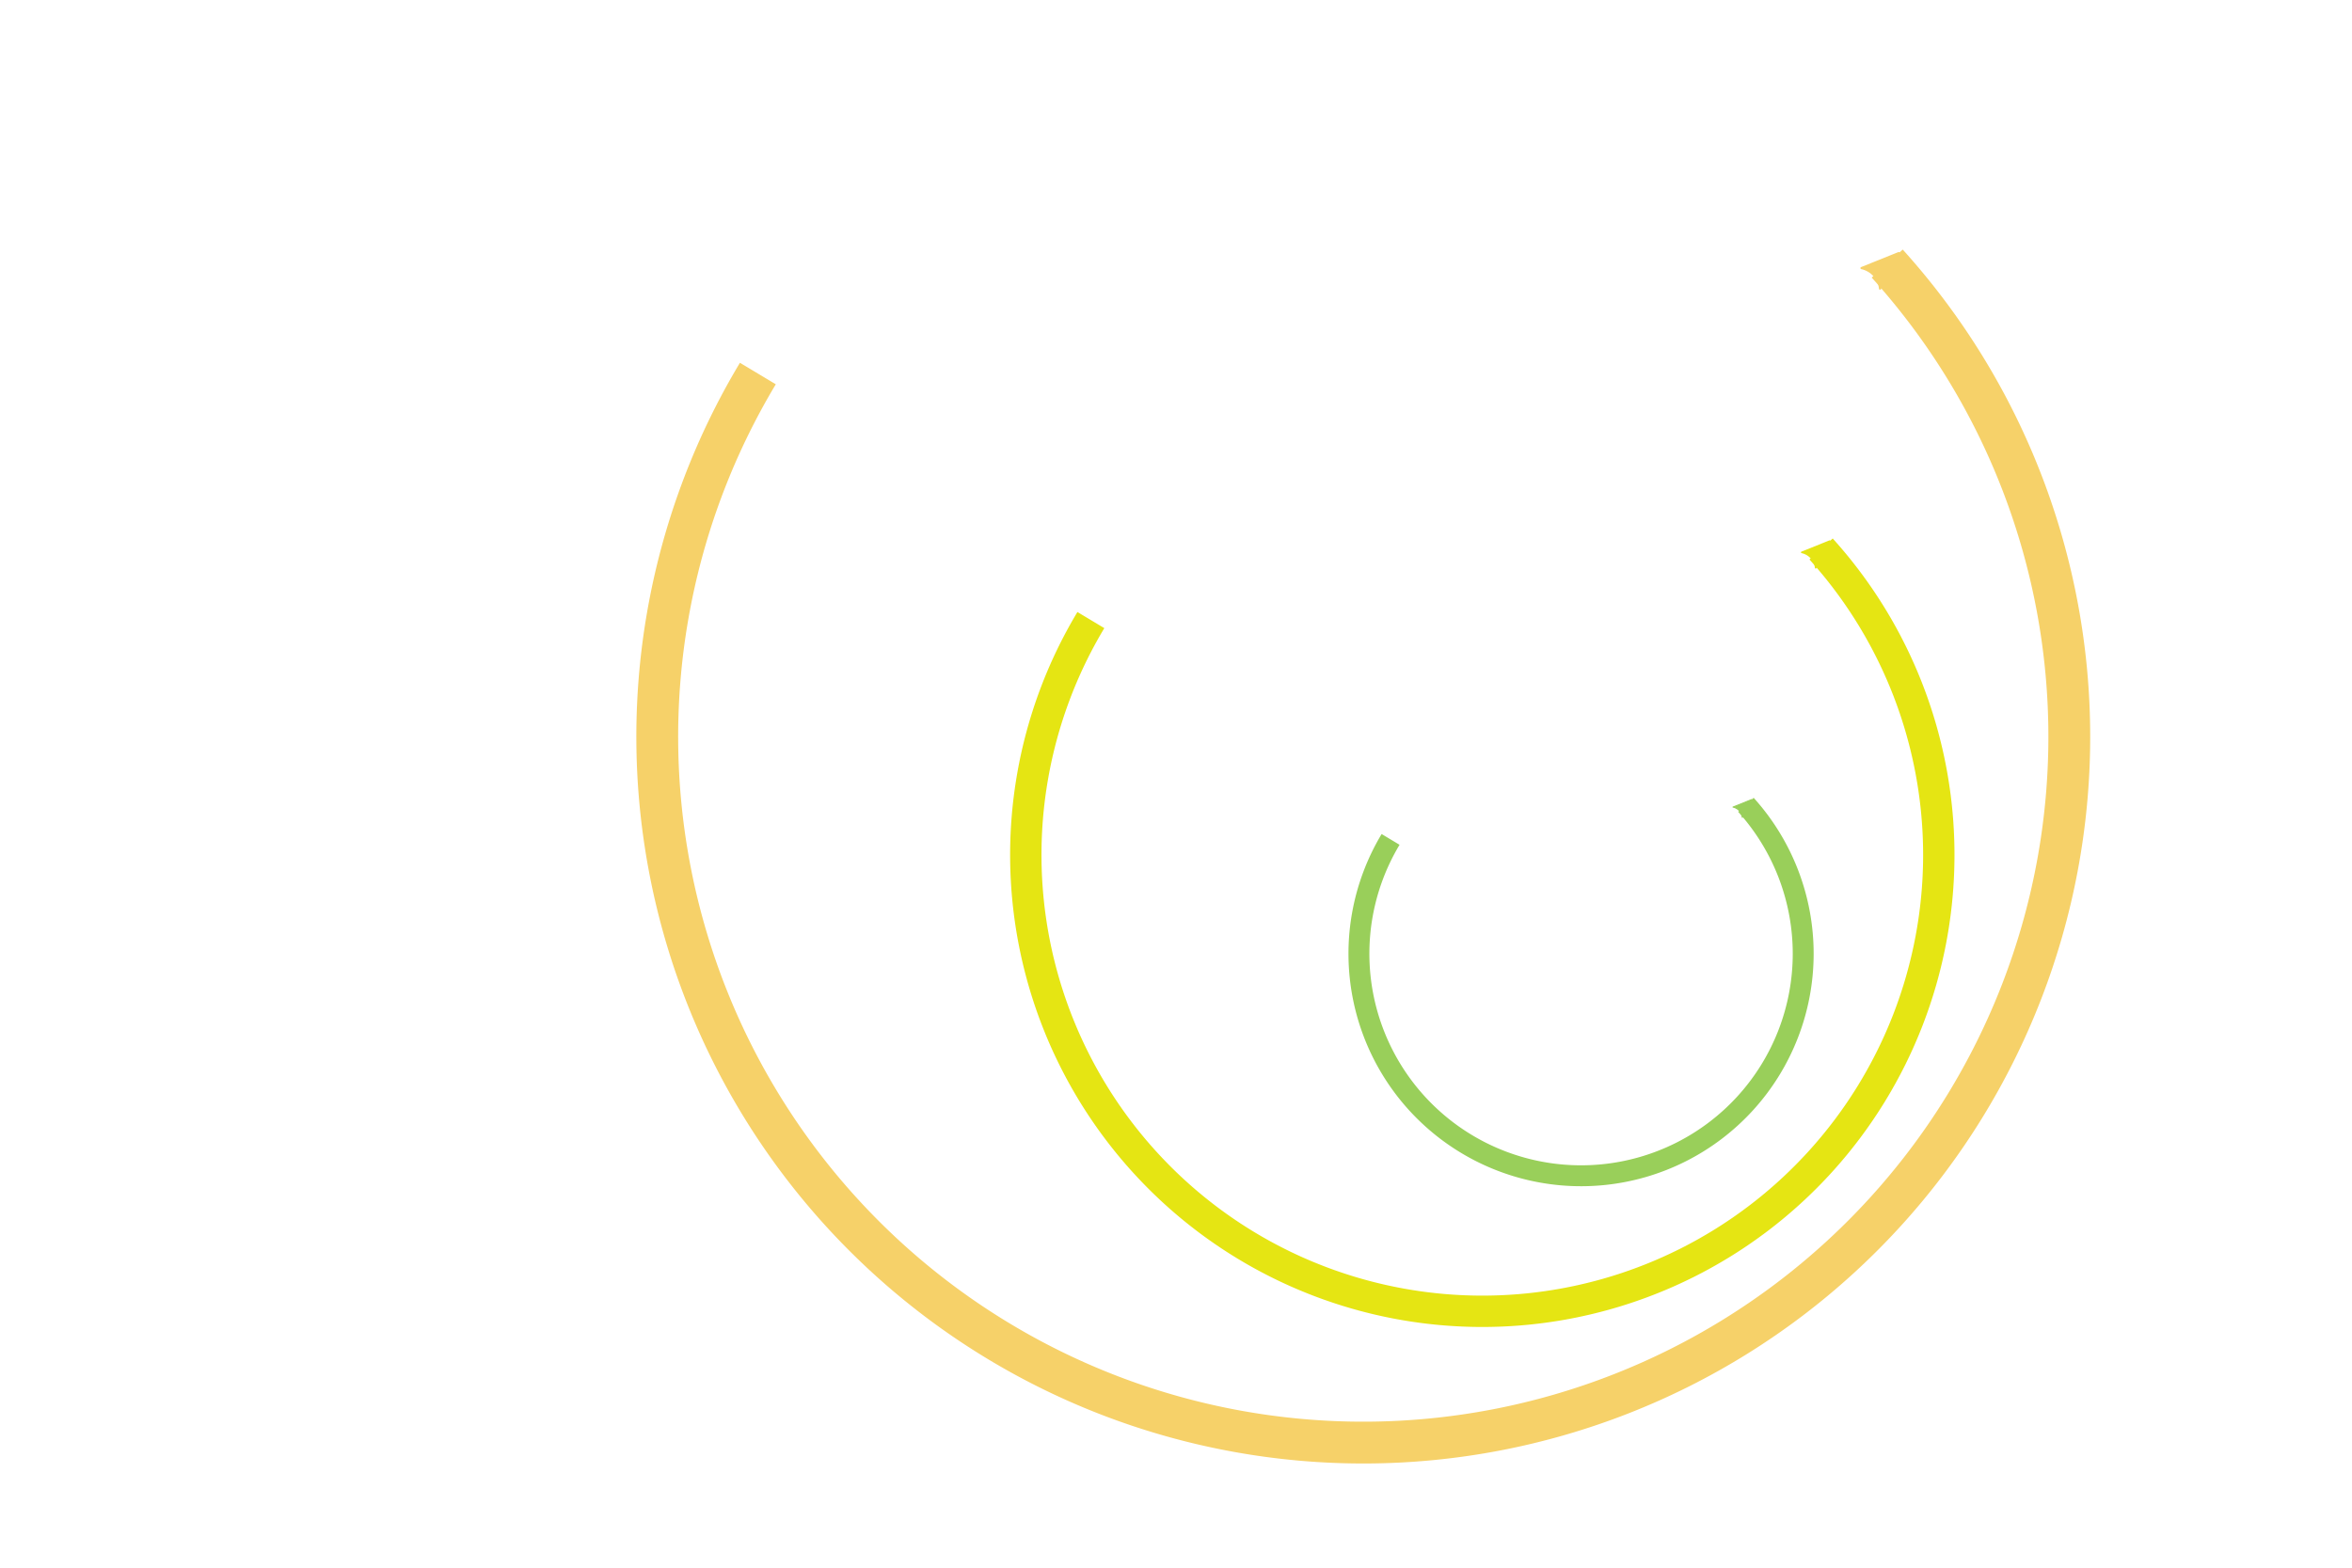 <?xml version="1.0" encoding="UTF-8" standalone="no"?>
<!-- Created with Inkscape (http://www.inkscape.org/) -->

<svg
   xmlns:dc="http://purl.org/dc/elements/1.1/"
   xmlns:cc="http://creativecommons.org/ns#"
   xmlns:rdf="http://www.w3.org/1999/02/22-rdf-syntax-ns#"
   xmlns:svg="http://www.w3.org/2000/svg"
   xmlns="http://www.w3.org/2000/svg"
   xmlns:sodipodi="http://sodipodi.sourceforge.net/DTD/sodipodi-0.dtd"
   xmlns:inkscape="http://www.inkscape.org/namespaces/inkscape"
   version="1.1"
   id="svg286"
   width="450"
   height="300"
   viewBox="0 0 450 300"
   sodipodi:docname="nested-loops.svg"
   inkscape:version="0.92.4 (5da689c313, 2019-01-14)">
  <defs
     id="defs290">
    <marker
       inkscape:stockid="Arrow2Sstart"
       orient="auto"
       refY="0"
       refX="0"
       id="marker1493"
       style="overflow:visible"
       inkscape:isstock="true">
      <path
         id="path1491"
         style="fill:#99cf5a;fill-opacity:1;fill-rule:evenodd;stroke:#99cf5a;stroke-width:0.625;stroke-linejoin:round;stroke-opacity:1"
         d="M 8.719,4.034 -2.207,0.016 8.719,-4.002 c -1.745,2.372 -1.735,5.617 -6e-7,8.035 z"
         transform="matrix(0.3,0,0,0.3,-0.69,0)"
         inkscape:connector-curvature="0" />
    </marker>
    <marker
       inkscape:stockid="Arrow2Sstart"
       orient="auto"
       refY="0"
       refX="0"
       id="marker1489"
       style="overflow:visible"
       inkscape:isstock="true">
      <path
         id="path1487"
         style="fill:#e5e513;fill-opacity:1;fill-rule:evenodd;stroke:#e5e513;stroke-width:0.625;stroke-linejoin:round;stroke-opacity:1"
         d="M 8.719,4.034 -2.207,0.016 8.719,-4.002 c -1.745,2.372 -1.735,5.617 -6e-7,8.035 z"
         transform="matrix(0.3,0,0,0.3,-0.69,0)"
         inkscape:connector-curvature="0" />
    </marker>
    <marker
       inkscape:stockid="Arrow2Sstart"
       orient="auto"
       refY="0"
       refX="0"
       id="Arrow2Sstart"
       style="overflow:visible"
       inkscape:isstock="true">
      <path
         id="path1251"
         style="fill:#f6d169;fill-opacity:1;fill-rule:evenodd;stroke:#f6d169;stroke-width:0.625;stroke-linejoin:round;stroke-opacity:1"
         d="M 8.719,4.034 -2.207,0.016 8.719,-4.002 c -1.745,2.372 -1.735,5.617 -6e-7,8.035 z"
         transform="matrix(0.3,0,0,0.3,-0.69,0)"
         inkscape:connector-curvature="0" />
    </marker>
    <marker
       inkscape:isstock="true"
       style="overflow:visible"
       id="marker1401"
       refX="0"
       refY="0"
       orient="auto"
       inkscape:stockid="Arrow1Send">
      <path
         transform="matrix(-0.2,0,0,-0.2,-1.2,0)"
         style="fill:#808080;fill-opacity:1;fill-rule:evenodd;stroke:#808080;stroke-width:1pt;stroke-opacity:1"
         d="M 0,0 5,-5 -12.5,0 5,5 Z"
         id="path1399"
         inkscape:connector-curvature="0" />
    </marker>
  </defs>
  <sodipodi:namedview
     pagecolor="#ffffff"
     bordercolor="#666666"
     borderopacity="1"
     objecttolerance="10"
     gridtolerance="10"
     guidetolerance="10"
     inkscape:pageopacity="0"
     inkscape:pageshadow="2"
     inkscape:window-width="1920"
     inkscape:window-height="1136"
     id="namedview288"
     showgrid="true"
     inkscape:zoom="1"
     inkscape:cx="473.74806"
     inkscape:cy="189.61398"
     inkscape:window-x="1920"
     inkscape:window-y="27"
     inkscape:window-maximized="1"
     inkscape:current-layer="svg286"
     showguides="true"
     inkscape:guide-bbox="true">
    <inkscape:grid
       type="xygrid"
       id="grid300"
       spacingx="5"
       spacingy="5" />
    <sodipodi:guide
       position="100,0"
       orientation="1,0"
       id="guide2410"
       inkscape:locked="false" />
    <sodipodi:guide
       position="925,0"
       orientation="1,0"
       id="guide2412"
       inkscape:locked="false" />
    <sodipodi:guide
       position="0,450"
       orientation="0,1"
       id="guide2414"
       inkscape:locked="false" />
    <sodipodi:guide
       position="475,0"
       orientation="1,0"
       id="guide3203"
       inkscape:locked="false" />
    <sodipodi:guide
       position="550,0"
       orientation="1,0"
       id="guide3205"
       inkscape:locked="false" />
  </sodipodi:namedview>
  <path
     style="opacity:1;vector-effect:none;fill:none;fill-opacity:1;stroke:#99cf5a;stroke-width:4;stroke-linecap:butt;stroke-linejoin:miter;stroke-miterlimit:4;stroke-dasharray:none;stroke-dashoffset:0;stroke-opacity:1;marker-start:url(#marker1493)"
     id="path1196"
     sodipodi:type="arc"
     sodipodi:cx="302.5"
     sodipodi:cy="182.5"
     sodipodi:rx="42.5"
     sodipodi:ry="42.5"
     sodipodi:start="5.5485908"
     sodipodi:end="3.6820122"
     d="m 334.039,154.013 a 42.5,42.5 0 0 1 -0.086,57.069 42.5,42.5 0 0 1 -56.801,5.532 42.5,42.5 0 0 1 -11.096,-55.98"
     sodipodi:open="true" />
  <path
     sodipodi:open="true"
     d="M 348.419,105.055 A 87.339,87.339 0 0 1 348.242,222.334 87.339,87.339 0 0 1 231.515,233.703 87.339,87.339 0 0 1 208.712,118.661"
     sodipodi:end="3.6820122"
     sodipodi:start="5.5485908"
     sodipodi:ry="87.33931"
     sodipodi:rx="87.33931"
     sodipodi:cy="163.59708"
     sodipodi:cx="283.60443"
     sodipodi:type="arc"
     id="path1198"
     style="opacity:1;vector-effect:none;fill:none;fill-opacity:1;stroke:#e5e513;stroke-width:6;stroke-linecap:butt;stroke-linejoin:miter;stroke-miterlimit:4;stroke-dasharray:none;stroke-dashoffset:0;stroke-opacity:1;marker-start:url(#marker1489)" />
  <path
     style="opacity:1;vector-effect:none;fill:none;fill-opacity:1;stroke:#f6d169;stroke-width:8.001;stroke-linecap:butt;stroke-linejoin:miter;stroke-miterlimit:4;stroke-dasharray:none;stroke-dashoffset:0;stroke-opacity:1;marker-start:url(#Arrow2Sstart)"
     id="path1200"
     sodipodi:type="arc"
     sodipodi:cx="260.83023"
     sodipodi:cy="140.98032"
     sodipodi:rx="135.08009"
     sodipodi:ry="135.08009"
     sodipodi:start="5.5485908"
     sodipodi:end="3.6820122"
     d="M 361.074,50.438 A 135.08,135.08 0 0 1 360.8,231.824 135.08,135.08 0 0 1 180.268,249.407 135.08,135.08 0 0 1 145,71.482"
     sodipodi:open="true" />
</svg>
